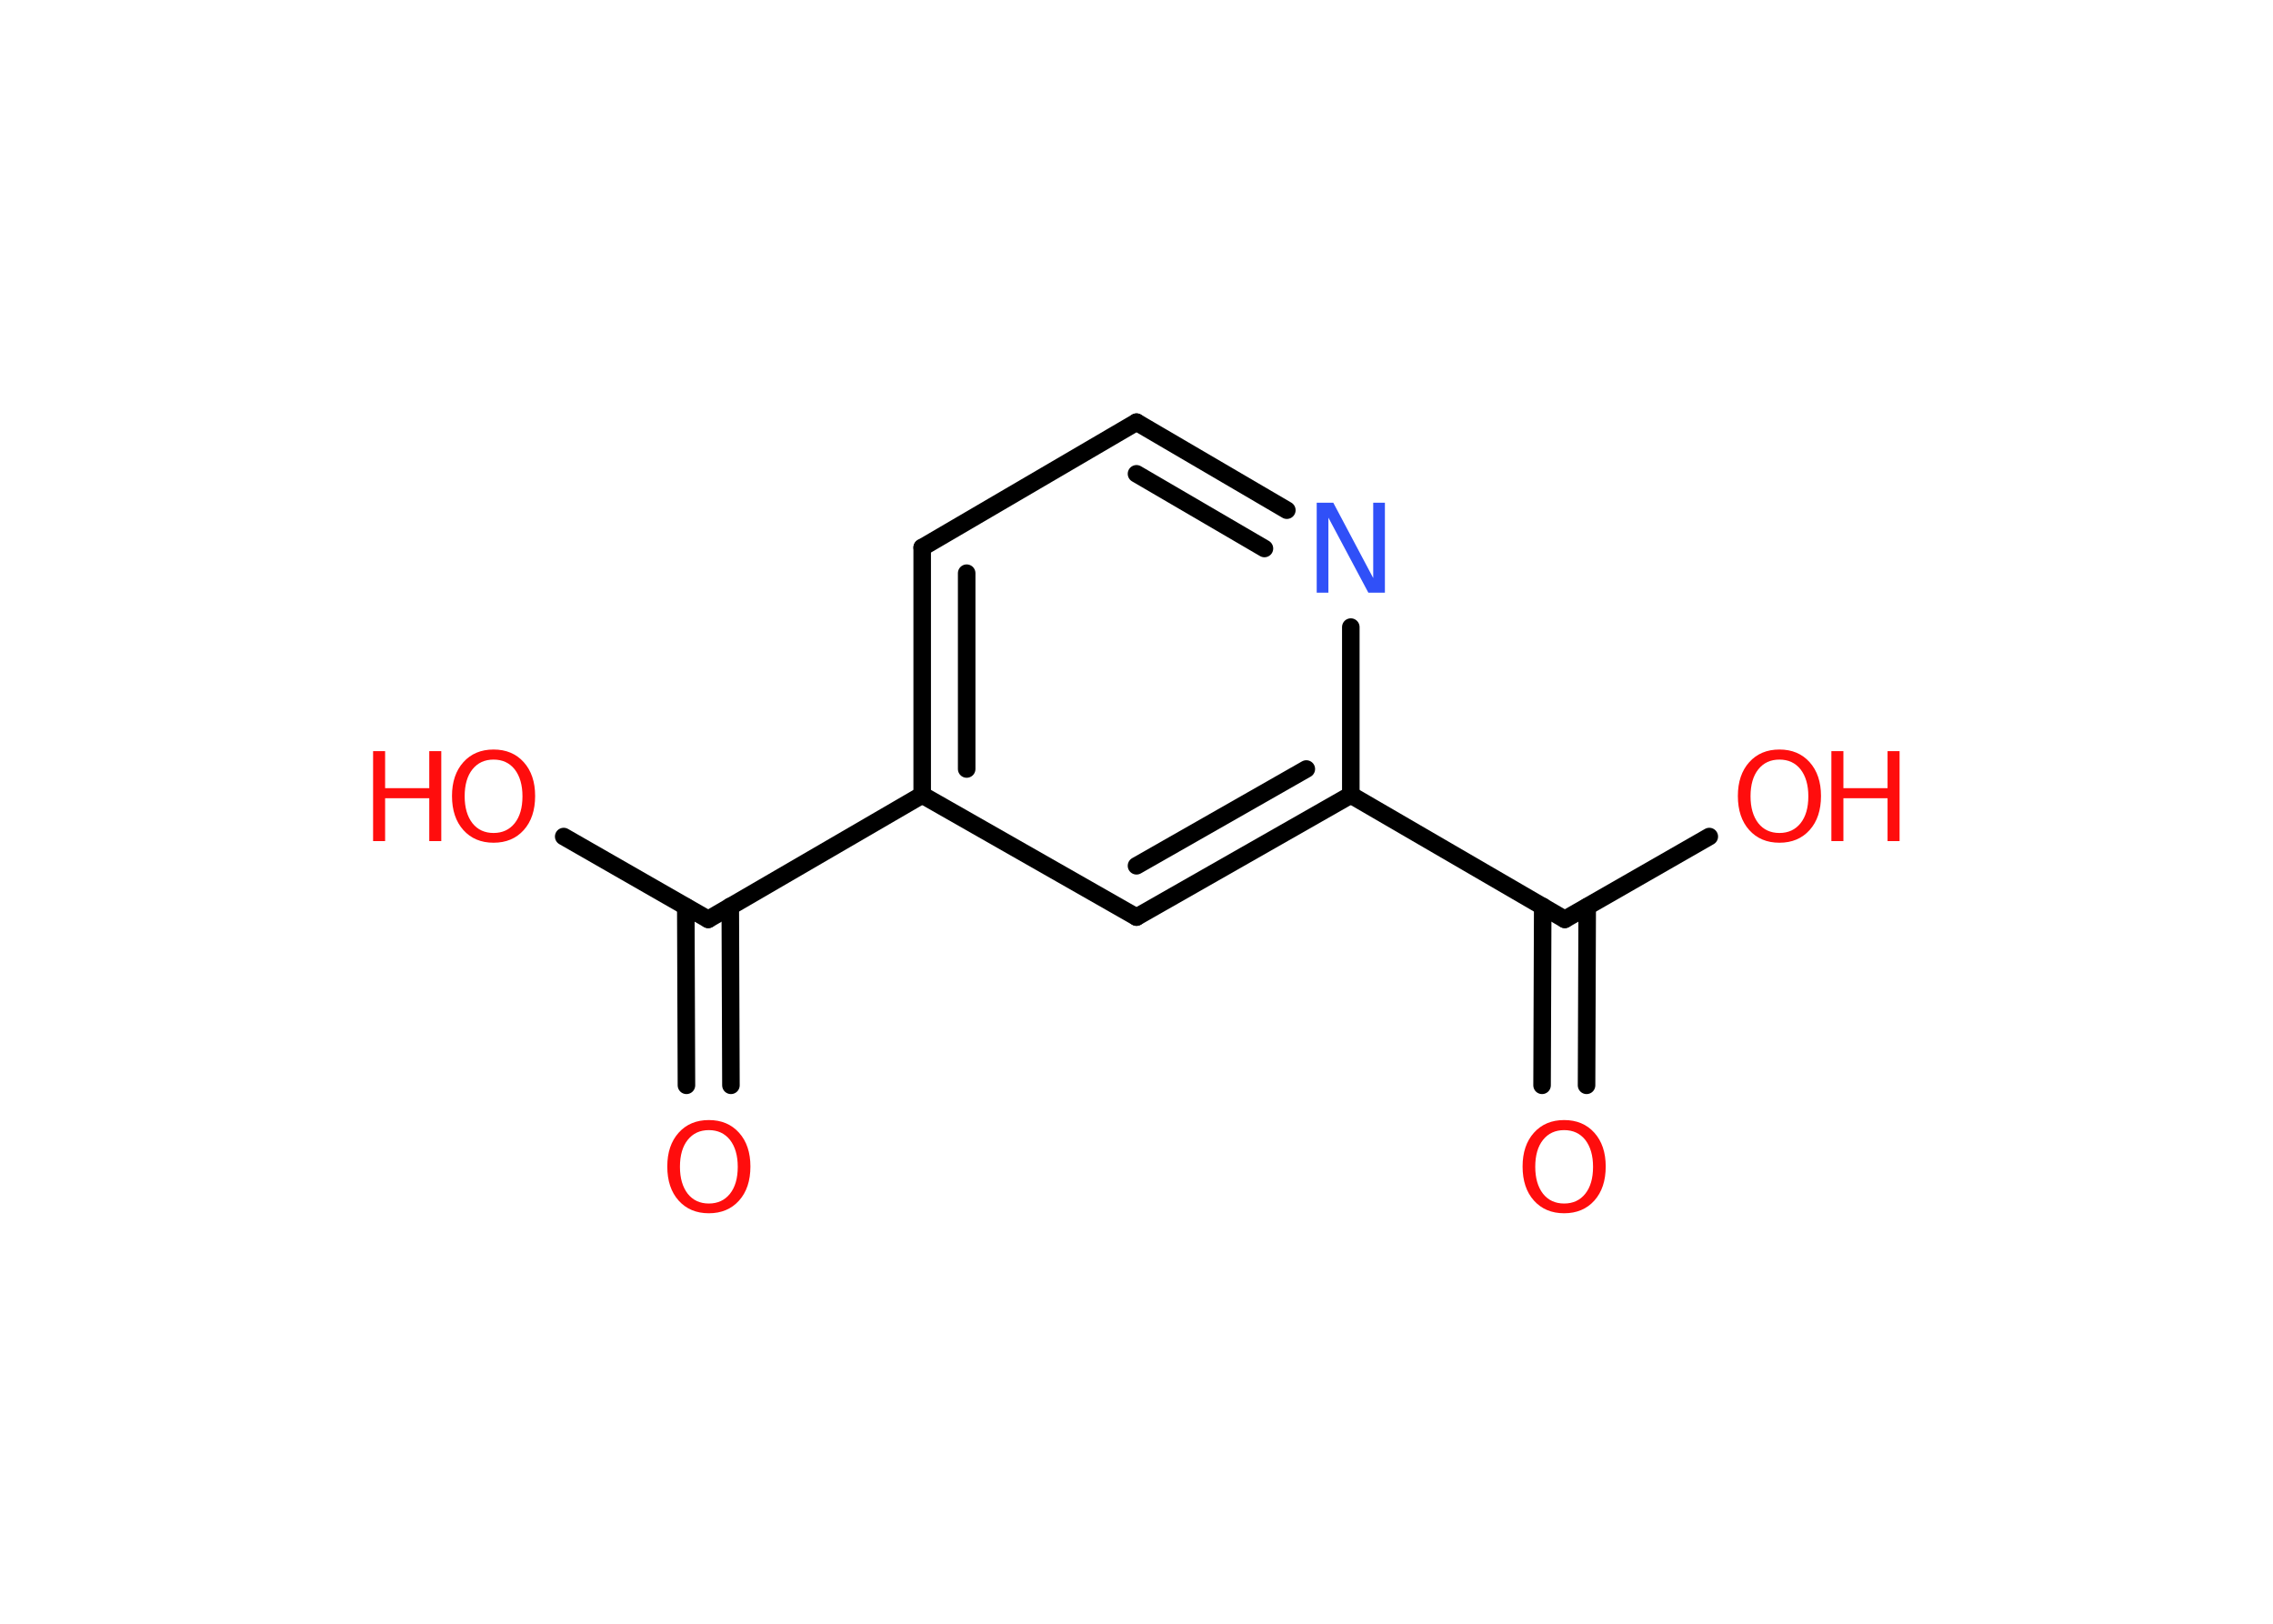 <?xml version='1.0' encoding='UTF-8'?>
<!DOCTYPE svg PUBLIC "-//W3C//DTD SVG 1.1//EN" "http://www.w3.org/Graphics/SVG/1.1/DTD/svg11.dtd">
<svg version='1.2' xmlns='http://www.w3.org/2000/svg' xmlns:xlink='http://www.w3.org/1999/xlink' width='70.0mm' height='50.0mm' viewBox='0 0 70.0 50.0'>
  <desc>Generated by the Chemistry Development Kit (http://github.com/cdk)</desc>
  <g stroke-linecap='round' stroke-linejoin='round' stroke='#000000' stroke-width='.54' fill='#FF0D0D'>
    <rect x='.0' y='.0' width='70.0' height='50.0' fill='#FFFFFF' stroke='none'/>
    <g id='mol1' class='mol'>
      <g id='mol1bnd1' class='bond'>
        <line x1='21.14' y1='33.42' x2='21.12' y2='27.92'/>
        <line x1='22.51' y1='33.42' x2='22.49' y2='27.91'/>
      </g>
      <line id='mol1bnd2' class='bond' x1='21.81' y1='28.31' x2='17.36' y2='25.76'/>
      <line id='mol1bnd3' class='bond' x1='21.81' y1='28.31' x2='28.4' y2='24.48'/>
      <g id='mol1bnd4' class='bond'>
        <line x1='28.4' y1='16.86' x2='28.4' y2='24.48'/>
        <line x1='29.77' y1='17.65' x2='29.77' y2='23.68'/>
      </g>
      <line id='mol1bnd5' class='bond' x1='28.4' y1='16.86' x2='35.0' y2='13.0'/>
      <g id='mol1bnd6' class='bond'>
        <line x1='39.63' y1='15.71' x2='35.0' y2='13.0'/>
        <line x1='38.94' y1='16.89' x2='35.0' y2='14.59'/>
      </g>
      <line id='mol1bnd7' class='bond' x1='41.6' y1='19.31' x2='41.6' y2='24.48'/>
      <line id='mol1bnd8' class='bond' x1='41.6' y1='24.48' x2='48.19' y2='28.31'/>
      <g id='mol1bnd9' class='bond'>
        <line x1='48.88' y1='27.92' x2='48.86' y2='33.42'/>
        <line x1='47.51' y1='27.91' x2='47.49' y2='33.42'/>
      </g>
      <line id='mol1bnd10' class='bond' x1='48.19' y1='28.31' x2='52.64' y2='25.76'/>
      <g id='mol1bnd11' class='bond'>
        <line x1='35.0' y1='28.24' x2='41.6' y2='24.48'/>
        <line x1='35.0' y1='26.66' x2='40.23' y2='23.68'/>
      </g>
      <line id='mol1bnd12' class='bond' x1='28.4' y1='24.48' x2='35.0' y2='28.24'/>
      <path id='mol1atm1' class='atom' d='M21.83 34.8q-.41 .0 -.65 .3q-.24 .3 -.24 .83q.0 .52 .24 .83q.24 .3 .65 .3q.41 .0 .65 -.3q.24 -.3 .24 -.83q.0 -.52 -.24 -.83q-.24 -.3 -.65 -.3zM21.83 34.49q.58 .0 .93 .39q.35 .39 .35 1.04q.0 .66 -.35 1.05q-.35 .39 -.93 .39q-.58 .0 -.93 -.39q-.35 -.39 -.35 -1.05q.0 -.65 .35 -1.04q.35 -.39 .93 -.39z' stroke='none'/>
      <g id='mol1atm3' class='atom'>
        <path d='M15.2 23.39q-.41 .0 -.65 .3q-.24 .3 -.24 .83q.0 .52 .24 .83q.24 .3 .65 .3q.41 .0 .65 -.3q.24 -.3 .24 -.83q.0 -.52 -.24 -.83q-.24 -.3 -.65 -.3zM15.2 23.08q.58 .0 .93 .39q.35 .39 .35 1.04q.0 .66 -.35 1.05q-.35 .39 -.93 .39q-.58 .0 -.93 -.39q-.35 -.39 -.35 -1.05q.0 -.65 .35 -1.04q.35 -.39 .93 -.39z' stroke='none'/>
        <path d='M11.49 23.13h.37v1.14h1.36v-1.14h.37v2.77h-.37v-1.32h-1.36v1.32h-.37v-2.77z' stroke='none'/>
      </g>
      <path id='mol1atm7' class='atom' d='M40.56 15.48h.5l1.23 2.32v-2.32h.36v2.77h-.51l-1.23 -2.31v2.31h-.36v-2.77z' stroke='none' fill='#3050F8'/>
      <path id='mol1atm10' class='atom' d='M48.17 34.8q-.41 .0 -.65 .3q-.24 .3 -.24 .83q.0 .52 .24 .83q.24 .3 .65 .3q.41 .0 .65 -.3q.24 -.3 .24 -.83q.0 -.52 -.24 -.83q-.24 -.3 -.65 -.3zM48.17 34.49q.58 .0 .93 .39q.35 .39 .35 1.04q.0 .66 -.35 1.05q-.35 .39 -.93 .39q-.58 .0 -.93 -.39q-.35 -.39 -.35 -1.05q.0 -.65 .35 -1.04q.35 -.39 .93 -.39z' stroke='none'/>
      <g id='mol1atm11' class='atom'>
        <path d='M54.8 23.39q-.41 .0 -.65 .3q-.24 .3 -.24 .83q.0 .52 .24 .83q.24 .3 .65 .3q.41 .0 .65 -.3q.24 -.3 .24 -.83q.0 -.52 -.24 -.83q-.24 -.3 -.65 -.3zM54.8 23.08q.58 .0 .93 .39q.35 .39 .35 1.04q.0 .66 -.35 1.05q-.35 .39 -.93 .39q-.58 .0 -.93 -.39q-.35 -.39 -.35 -1.05q.0 -.65 .35 -1.04q.35 -.39 .93 -.39z' stroke='none'/>
        <path d='M56.4 23.13h.37v1.14h1.36v-1.14h.37v2.77h-.37v-1.32h-1.36v1.32h-.37v-2.77z' stroke='none'/>
      </g>
    </g>
  </g>
</svg>
